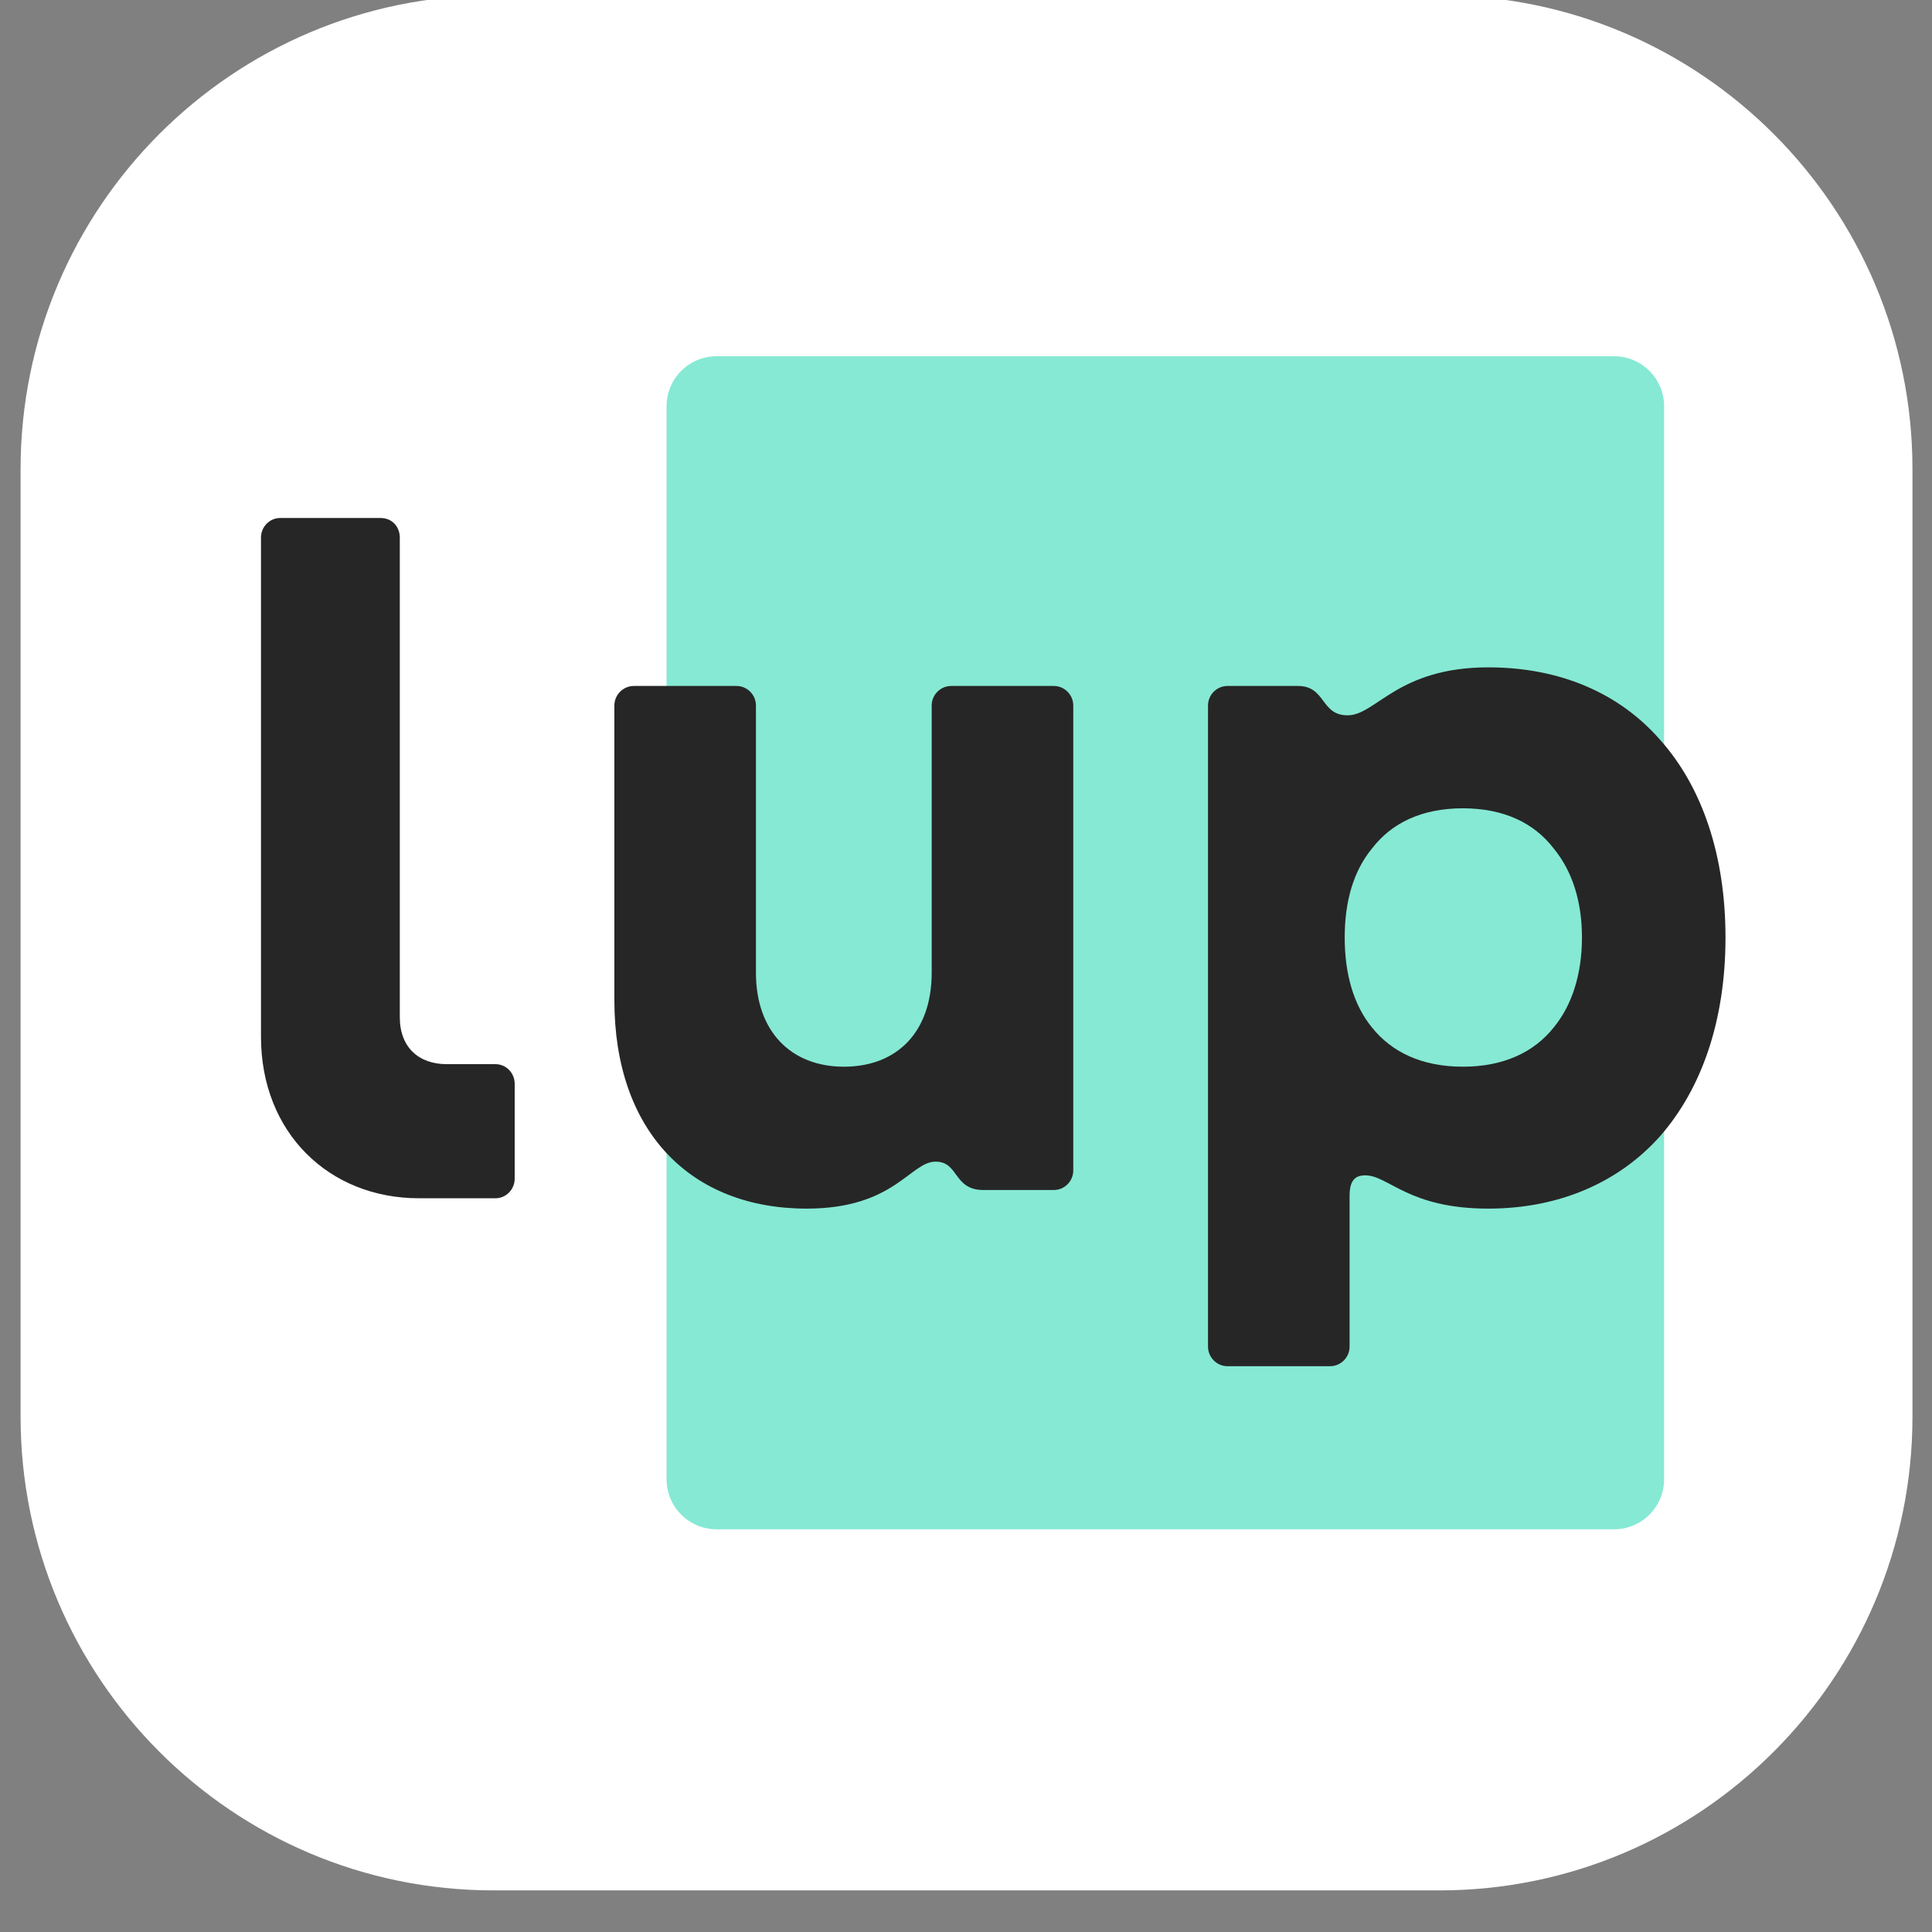 <?xml version="1.0" encoding="UTF-8" standalone="no"?>
<!DOCTYPE svg PUBLIC "-//W3C//DTD SVG 1.1//EN" "http://www.w3.org/Graphics/SVG/1.1/DTD/svg11.dtd">
<svg width="100%" height="100%" viewBox="0 0 52 52" version="1.1" xmlns="http://www.w3.org/2000/svg" xmlns:xlink="http://www.w3.org/1999/xlink" xml:space="preserve" xmlns:serif="http://www.serif.com/" style="fill-rule:evenodd;clip-rule:evenodd;stroke-linejoin:round;stroke-miterlimit:2;">
    <rect x="0" y="0" width="52" height="52" fill="#808080" stroke="none"/>
    <g transform="matrix(1,0,0,1,-475,0)">
        <g id="icon_rounded" transform="matrix(0.163,0,0,0.445,370.094,-152.779)">
            <path d="M959.388,371.696L959.388,429.006C959.388,444.821 924.393,457.661 881.289,457.661L725.091,457.661C681.987,457.661 646.993,444.821 646.993,429.006L646.993,371.696C646.993,355.881 681.987,343.041 725.091,343.041L881.289,343.041C924.393,343.041 959.388,355.881 959.388,371.696Z" style="fill:white;"/>
            <clipPath id="_clip1">
                <path d="M959.388,371.696L959.388,429.006C959.388,444.821 924.393,457.661 881.289,457.661L725.091,457.661C681.987,457.661 646.993,444.821 646.993,429.006L646.993,371.696C646.993,355.881 681.987,343.041 725.091,343.041L881.289,343.041C924.393,343.041 959.388,355.881 959.388,371.696Z"/>
            </clipPath>
            <g clip-path="url(#_clip1)">
                <g transform="matrix(0.978,0,0,0.833,27.939,68.844)">
                    <g transform="matrix(0.746,0,0,1.463,666.855,316.615)">
                        <path d="M326.556,28.974L326.556,82.23C326.556,83.599 321.498,84.71 315.268,84.71L112.081,84.71C105.851,84.71 100.792,83.599 100.792,82.23L100.792,28.974C100.792,27.606 105.851,26.494 112.081,26.494L315.268,26.494C321.498,26.494 326.556,27.606 326.556,28.974Z" style="fill:rgb(134,233,212);"/>
                    </g>
                    <g transform="matrix(2.056,0,0,0.769,-659.215,86.379)">
                        <g transform="matrix(0.584,0,0,0.17,175.443,256.536)">
                            <path d="M886.325,1022.02C898.681,1022.02 900.878,995.929 904.448,995.929C907.743,995.929 906.919,1011.69 911.175,1011.69L921.06,1011.69C922.571,1011.69 923.806,1006.8 923.806,1000.82L923.806,742.602C923.806,736.622 922.571,731.729 921.06,731.729L906.644,731.729C905.134,731.729 903.898,736.622 903.898,742.602L903.898,891.01C903.898,923.627 899.093,943.198 891.542,943.198C884.128,943.198 879.185,923.627 879.185,891.01L879.185,742.602C879.185,736.622 877.95,731.729 876.439,731.729L862.023,731.729C860.513,731.729 859.277,736.622 859.277,742.602L859.277,906.232C859.277,979.077 869.986,1022.02 886.325,1022.02Z" style="fill:rgb(38,38,38);fill-rule:nonzero;"/>
                        </g>
                        <g transform="matrix(0.584,0,0,0.17,175.443,256.536)">
                            <path d="M945.499,1109.55L959.915,1109.55C961.425,1109.55 962.661,1104.65 962.661,1098.67L962.661,1014.96C962.661,1006.8 963.347,1003.54 964.858,1003.54C968.153,1003.54 970.899,1022.02 982.157,1022.02C992.179,1022.02 1000.55,1007.35 1006.32,981.795C1012.23,955.157 1015.52,917.104 1015.52,871.44C1015.52,825.776 1012.23,787.722 1006.32,761.628C1000.55,735.535 992.179,721.4 982.157,721.4C969.388,721.4 966.368,748.038 962.386,748.038C958.542,748.038 959.366,731.729 955.384,731.729L945.499,731.729C943.989,731.729 942.753,736.622 942.753,742.602L942.753,1098.67C942.753,1104.65 943.989,1109.55 945.499,1109.55ZM961.974,871.44C961.974,851.326 963.21,834.474 965.819,821.97C968.565,807.836 972.821,799.682 978.587,799.682C984.354,799.682 988.61,807.836 991.356,821.97C993.964,834.474 995.337,851.326 995.337,871.44C995.337,891.554 993.964,908.95 991.356,921.453C988.61,935.044 984.354,943.198 978.587,943.198C972.821,943.198 968.565,935.044 965.819,921.453C963.21,908.95 961.974,891.554 961.974,871.44Z" style="fill:rgb(38,38,38);fill-rule:nonzero;"/>
                        </g>
                        <g transform="matrix(-1.768,0,0,0.17,2404.47,240.678)">
                            <path d="M982.448,1109.55L986.005,1109.55C990.185,1109.55 993.342,1073.12 993.342,1019.85L993.342,742.602C993.342,736.622 992.941,731.729 992.452,731.729L987.784,731.729C987.25,731.729 986.894,736.622 986.894,742.602L986.894,1008.98C986.894,1025.83 986.005,1035.07 984.715,1035.07L982.448,1035.07C981.959,1035.07 981.558,1039.96 981.558,1045.94L981.558,1098.67C981.558,1104.65 981.959,1109.55 982.448,1109.55Z" style="fill:rgb(38,38,38);fill-rule:nonzero;"/>
                        </g>
                    </g>
                </g>
            </g>
        </g>
    </g>
</svg>
